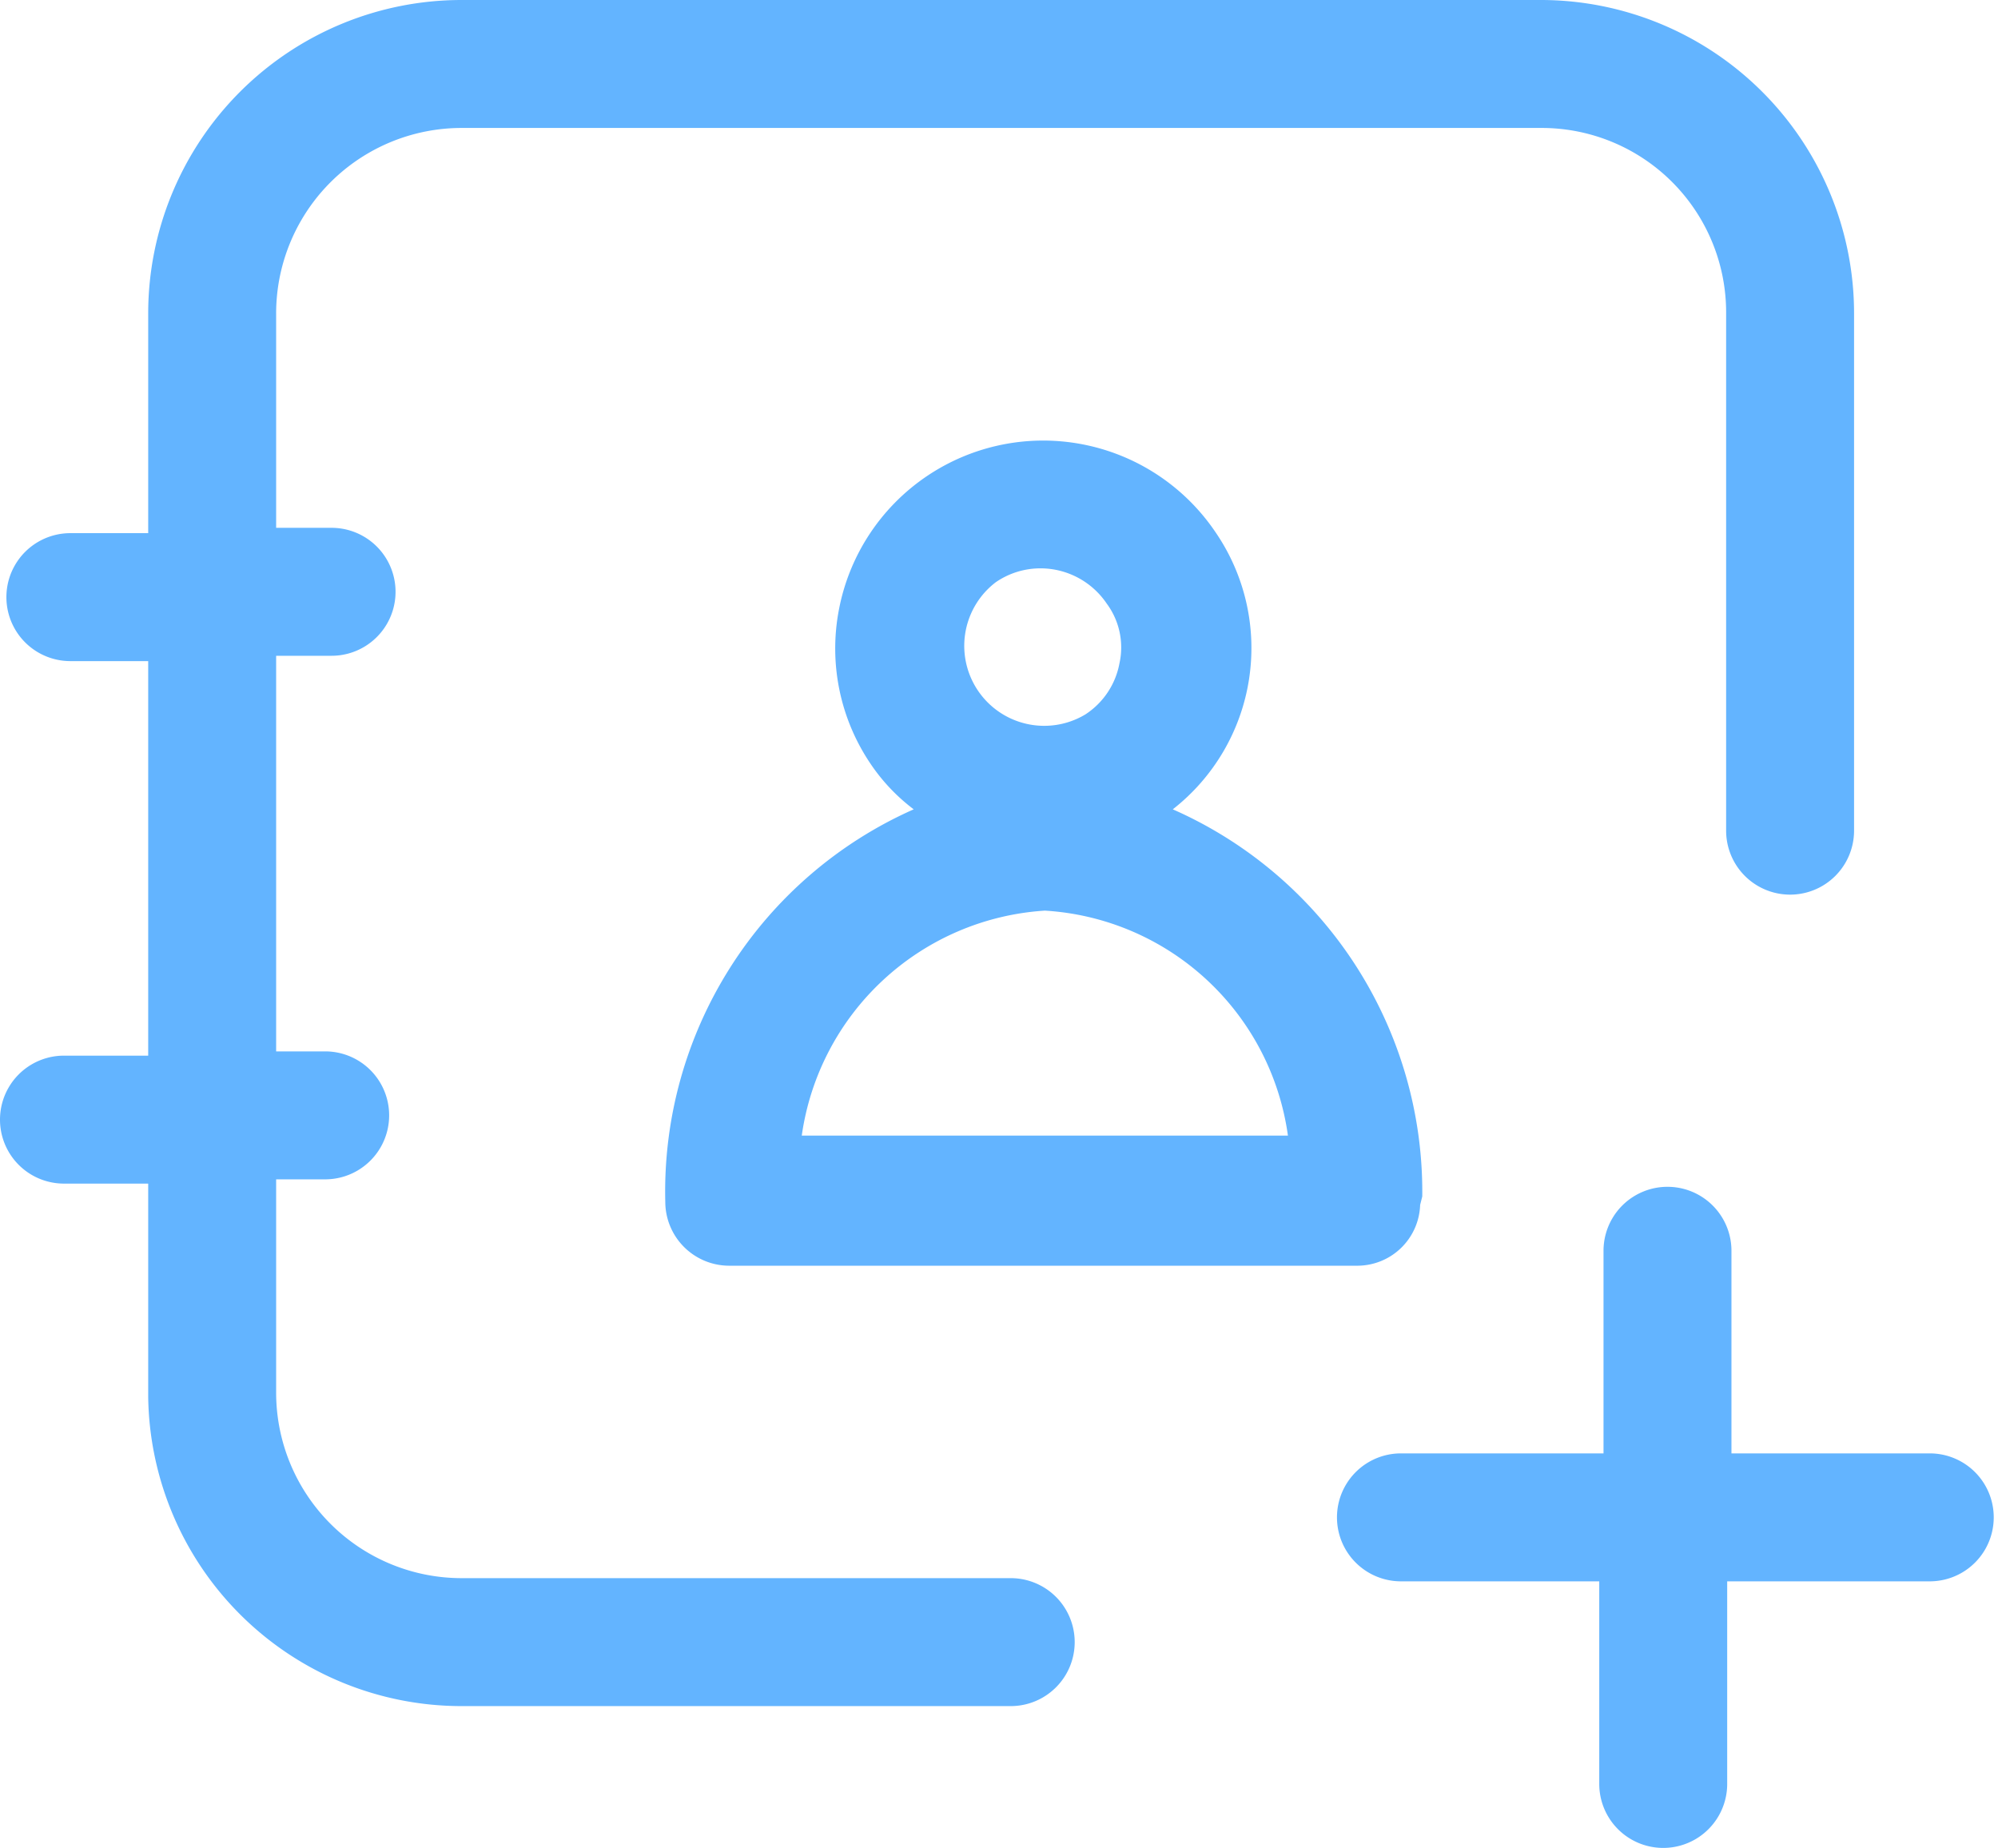 <svg xmlns="http://www.w3.org/2000/svg" width="18.74" height="17.33" viewBox="0 0 18.74 17.33"><path d="M13.34,11.22A3.92,3.92,0,0,0,11,7.59a1.92,1.92,0,0,0,.4-2.6,1.95,1.95,0,0,0-3.53.72,1.93,1.93,0,0,0,.3,1.46,1.78,1.78,0,0,0,.4.42,3.92,3.92,0,0,0-2.33,3.68h0a.6.6,0,0,0,.6.6h0l5.89,0a.59.59,0,0,0,.59-.57h0v0h0Zm-4-5.76a.74.74,0,0,1,.42-.13.75.75,0,0,1,.62.33h0a.69.69,0,0,1,.12.56.73.73,0,0,1-.32.48.75.75,0,0,1-.84-1.24ZM9.8,8.54a2.45,2.45,0,0,1,2.28,2.11l-4.56,0A2.46,2.46,0,0,1,9.8,8.54Z" fill="#63b4ff"/><path d="M9.48,14.8H4.33a1.74,1.74,0,0,1-1.74-1.74v-2h.46a.6.6,0,0,0,0-1.2H2.59V6.15h.52a.6.6,0,0,0,0-1.2H2.59v-2A1.74,1.74,0,0,1,4.33,1.2H14.46a1.73,1.73,0,0,1,1.73,1.74V7.79a.6.6,0,0,0,1.2,0V2.94A2.94,2.94,0,0,0,14.46,0H4.33A2.94,2.94,0,0,0,1.39,2.94V5H.66a.6.6,0,1,0,0,1.2h.73v3.7H.6a.6.6,0,0,0,0,1.2h.79v2A2.94,2.94,0,0,0,4.33,16H9.48a.6.6,0,1,0,0-1.2Z" fill="#63b4ff"/><path d="M18.14,13.63h-1.9v-1.9a.6.6,0,0,0-1.2,0v1.9h-1.9a.6.6,0,1,0,0,1.2H15v1.9a.6.6,0,0,0,1.2,0v-1.9h1.9a.6.6,0,0,0,0-1.2Z" fill="#63b4ff"/></svg>
